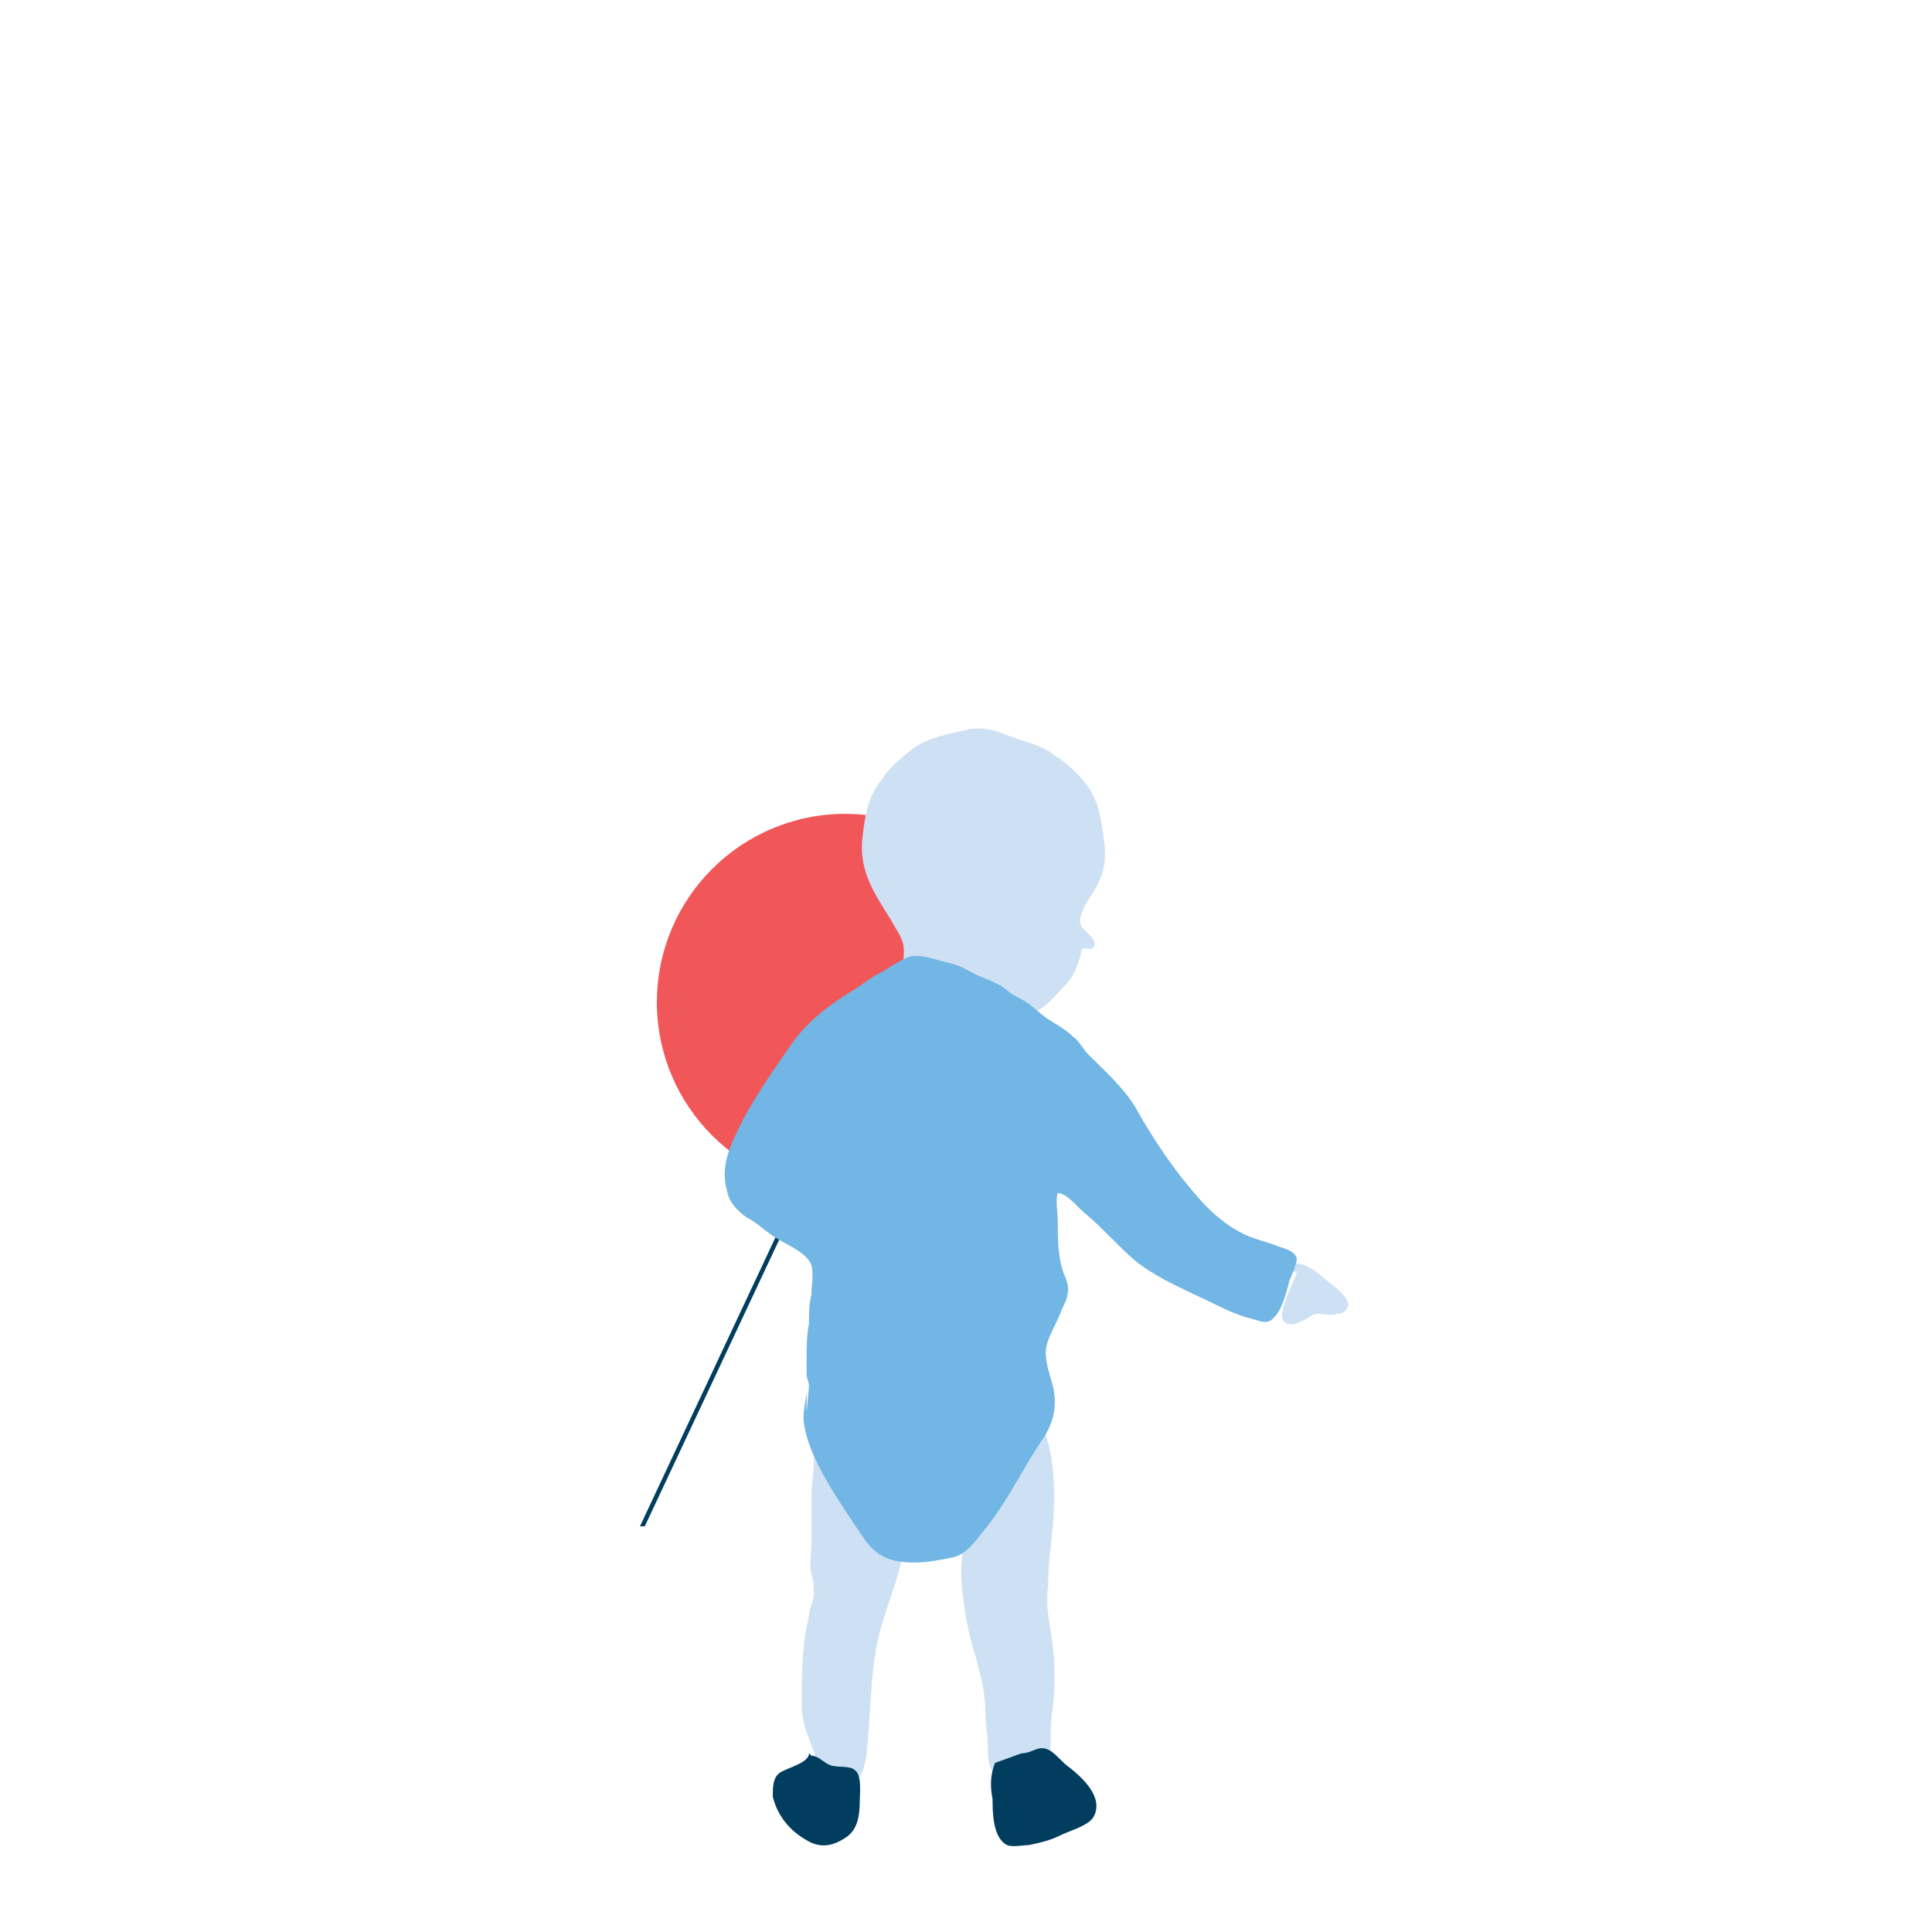 <svg xmlns="http://www.w3.org/2000/svg" xmlns:xlink="http://www.w3.org/1999/xlink" version="1.1" id="Layer_1" x="0px" y="0px" viewBox="0 0 80 80" style="enable-background:new 0 0 80 80;" xml:space="preserve" width="80"  height="80" >
<style type="text/css">
	.st0{fill:#003D5E;}
	.st1{fill:#F15759;}
	.st2{fill:#CEE1F4;}
	.st3{fill:#71B6E4;}
</style>
<polygon class="st0" points="26.7,63.2 26.5,63.2 33.3,48.7 33.5,48.7 "/>
<circle class="st1" cx="35" cy="41.5" r="7.8"/>
<g>
	<path class="st2" d="M37.3,40.7c0-0.5,0.2-1.1,0.1-1.6c-0.1-0.4-0.3-0.6-0.5-1c-0.7-1.1-1.3-2-1.2-3.3c0.1-0.9,0.2-1.8,0.8-2.5   c0.3-0.5,0.8-0.9,1.3-1.3c0.7-0.5,1.5-0.6,2.3-0.8c0.5-0.1,1,0,1.5,0.2c0.7,0.3,1.5,0.4,2.1,0.9c0.5,0.3,1,0.8,1.3,1.2   c0.5,0.7,0.6,1.4,0.7,2.2c0.1,0.6,0.1,1.2-0.2,1.8c-0.2,0.5-0.6,0.9-0.7,1.3c-0.2,0.5,0,0.6,0.3,0.9c0.1,0.1,0.3,0.3,0.2,0.5   s-0.4,0-0.5,0.1c-0.1,0.5-0.3,1.1-0.7,1.5c-0.3,0.3-0.9,1.1-1.4,1.1c-0.4,0-0.8-0.3-1.2-0.5c-0.5-0.2-1-0.4-1.6-0.6   c-0.5-0.2-1-0.4-1.5-0.5c-0.3-0.1-1.1-0.5-1.3-0.3"/>
</g>
<g>
	<path class="st2" d="M53.7,52.7c-0.2,0.5-0.5,1.1-0.6,1.6s0.3,0.7,0.8,0.4c0.3-0.1,0.4-0.3,0.7-0.3c0.2,0,0.5,0.1,0.8,0   c0.3,0,0.5-0.3,0.4-0.5c-0.1-0.3-0.6-0.7-0.9-0.9c-0.4-0.4-1.2-1-1.8-0.5"/>
</g>
<g>
	<path class="st2" d="M39.7,63.3c0.3,0.4,0.1,1.3,0.1,1.7c0,0.7,0.1,1.3,0.2,2c0.1,0.5,0.2,1,0.4,1.6c0.2,0.8,0.4,1.4,0.4,2.3   c0,0.5,0.1,0.9,0.1,1.4c0,0.3,0,0.9,0.3,1.2c0.4,0.3,1.1,0,1.5-0.1c0.3-0.1,0.5,0,0.7-0.3c0.1-0.2,0.1-0.5,0.1-0.8   c0-0.5,0-1.1,0.1-1.6c0.1-1.1,0.1-2.1-0.1-3.2c-0.1-0.6-0.2-1.2-0.1-1.8c0-0.8,0.1-1.6,0.2-2.5c0.1-1.4,0.1-3-0.5-4.3"/>
</g>
<g>
	<path class="st2" d="M33.8,59.7c0,0.2-0.1,0.4-0.1,0.7c0,0.6-0.1,1.1-0.1,1.6c0,0.6,0,1.3,0,1.9c0,0.4-0.1,0.9,0,1.3   c0.1,0.3,0.1,0.5,0.1,0.8s-0.2,0.6-0.2,0.9c-0.3,1.2-0.3,2.5-0.3,3.7c0,0.5,0.1,0.9,0.3,1.4c0.1,0.3,0.2,0.5,0.3,0.8   c0,0.2,0.1,0.4,0.2,0.5c0.3,0.3,0.9,0.3,1.3,0.3c0.2,0.1,0.3,0,0.4-0.2c0.1-0.3,0.2-0.7,0.2-1c0.2-1.8,0.1-3.6,0.7-5.4   c0.3-1,0.7-1.9,0.8-2.9c0.1-0.8,0-1.5,0-2.3"/>
</g>
<g>
	<path class="st0" d="M33.5,72.6c0,0.4-0.9,0.6-1.2,0.8C32,73.6,32,74,32,74.4c0.2,0.8,0.7,1.4,1.4,1.8c0.5,0.3,1,0.3,1.6-0.1   c0.5-0.3,0.6-0.9,0.6-1.5c0-0.3,0.1-1.1-0.2-1.3c-0.2-0.2-0.7-0.1-1-0.2s-0.5-0.4-0.8-0.4"/>
</g>
<g>
	<path class="st0" d="M41.2,73c-0.2,0.5-0.2,1-0.1,1.5c0,0.5,0,1.6,0.6,1.9c0.2,0.1,0.7,0,0.9,0c0.5-0.1,0.9-0.2,1.3-0.4   c0.4-0.2,1.2-0.4,1.4-0.8c0.4-0.8-0.5-1.6-1-2c-0.3-0.2-0.5-0.5-0.8-0.7c-0.5-0.3-0.7,0.1-1.2,0.1"/>
</g>
<g>
	<path class="st3" d="M33.4,58.5c0-0.3,0-0.7,0-1c0,0.5-0.2,1-0.1,1.5c0.1,0.6,0.3,1.1,0.6,1.7c0.5,1,1.2,2,1.8,2.9   c0.6,0.9,1.2,1.1,2.2,1.1c0.5,0,1-0.1,1.5-0.2c0.6-0.1,1-0.7,1.4-1.2c0.9-1.1,1.5-2.4,2.3-3.6c0.5-0.7,0.7-1.4,0.5-2.3   c-0.1-0.4-0.3-0.9-0.3-1.4s0.4-1.1,0.6-1.6c0.1-0.3,0.3-0.6,0.3-0.8c0.1-0.4-0.1-0.7-0.2-1c-0.2-0.7-0.2-1.3-0.2-2   c0-0.3-0.1-1,0-1.2c0.4,0,0.9,0.7,1.2,0.9c0.7,0.6,1.3,1.3,2,1.9c1,0.8,2.3,1.3,3.5,1.9c0.4,0.2,0.9,0.4,1.3,0.5   c0.4,0.1,0.7,0.3,1-0.1c0.3-0.3,0.5-1.1,0.6-1.5c0.1-0.2,0.3-0.7,0.3-0.9c-0.1-0.3-0.5-0.4-0.8-0.5c-0.5-0.2-1-0.3-1.4-0.5   c-1.2-0.6-1.9-1.5-2.7-2.5c-0.6-0.8-1.2-1.7-1.7-2.6c-0.5-0.9-1.3-1.6-2-2.3c-0.3-0.3-0.4-0.6-0.7-0.8c-0.3-0.3-0.7-0.5-1-0.7   s-0.6-0.5-0.9-0.7c-0.3-0.2-0.6-0.3-0.8-0.5c-0.4-0.3-0.7-0.4-1.2-0.6c-0.4-0.2-0.7-0.4-1.1-0.5c-0.5-0.1-1.2-0.4-1.7-0.3   c-0.3,0.1-0.8,0.4-1.1,0.6c-0.4,0.2-0.7,0.4-1.1,0.7c-1,0.6-2,1.3-2.7,2.3s-1.4,2-2,3.1c-0.5,1-1,1.9-0.7,3   c0.1,0.5,0.4,0.8,0.8,1.1c0.4,0.2,0.7,0.5,1,0.7c0.5,0.4,1.5,0.7,1.7,1.3c0.1,0.3,0,0.9,0,1.2c-0.1,0.4-0.1,0.8-0.1,1.2   c-0.1,0.5-0.1,1-0.1,1.5c0,0.2,0,0.4,0,0.6c0,0.2,0.1,0.3,0.1,0.5"/>
</g>
</svg>
